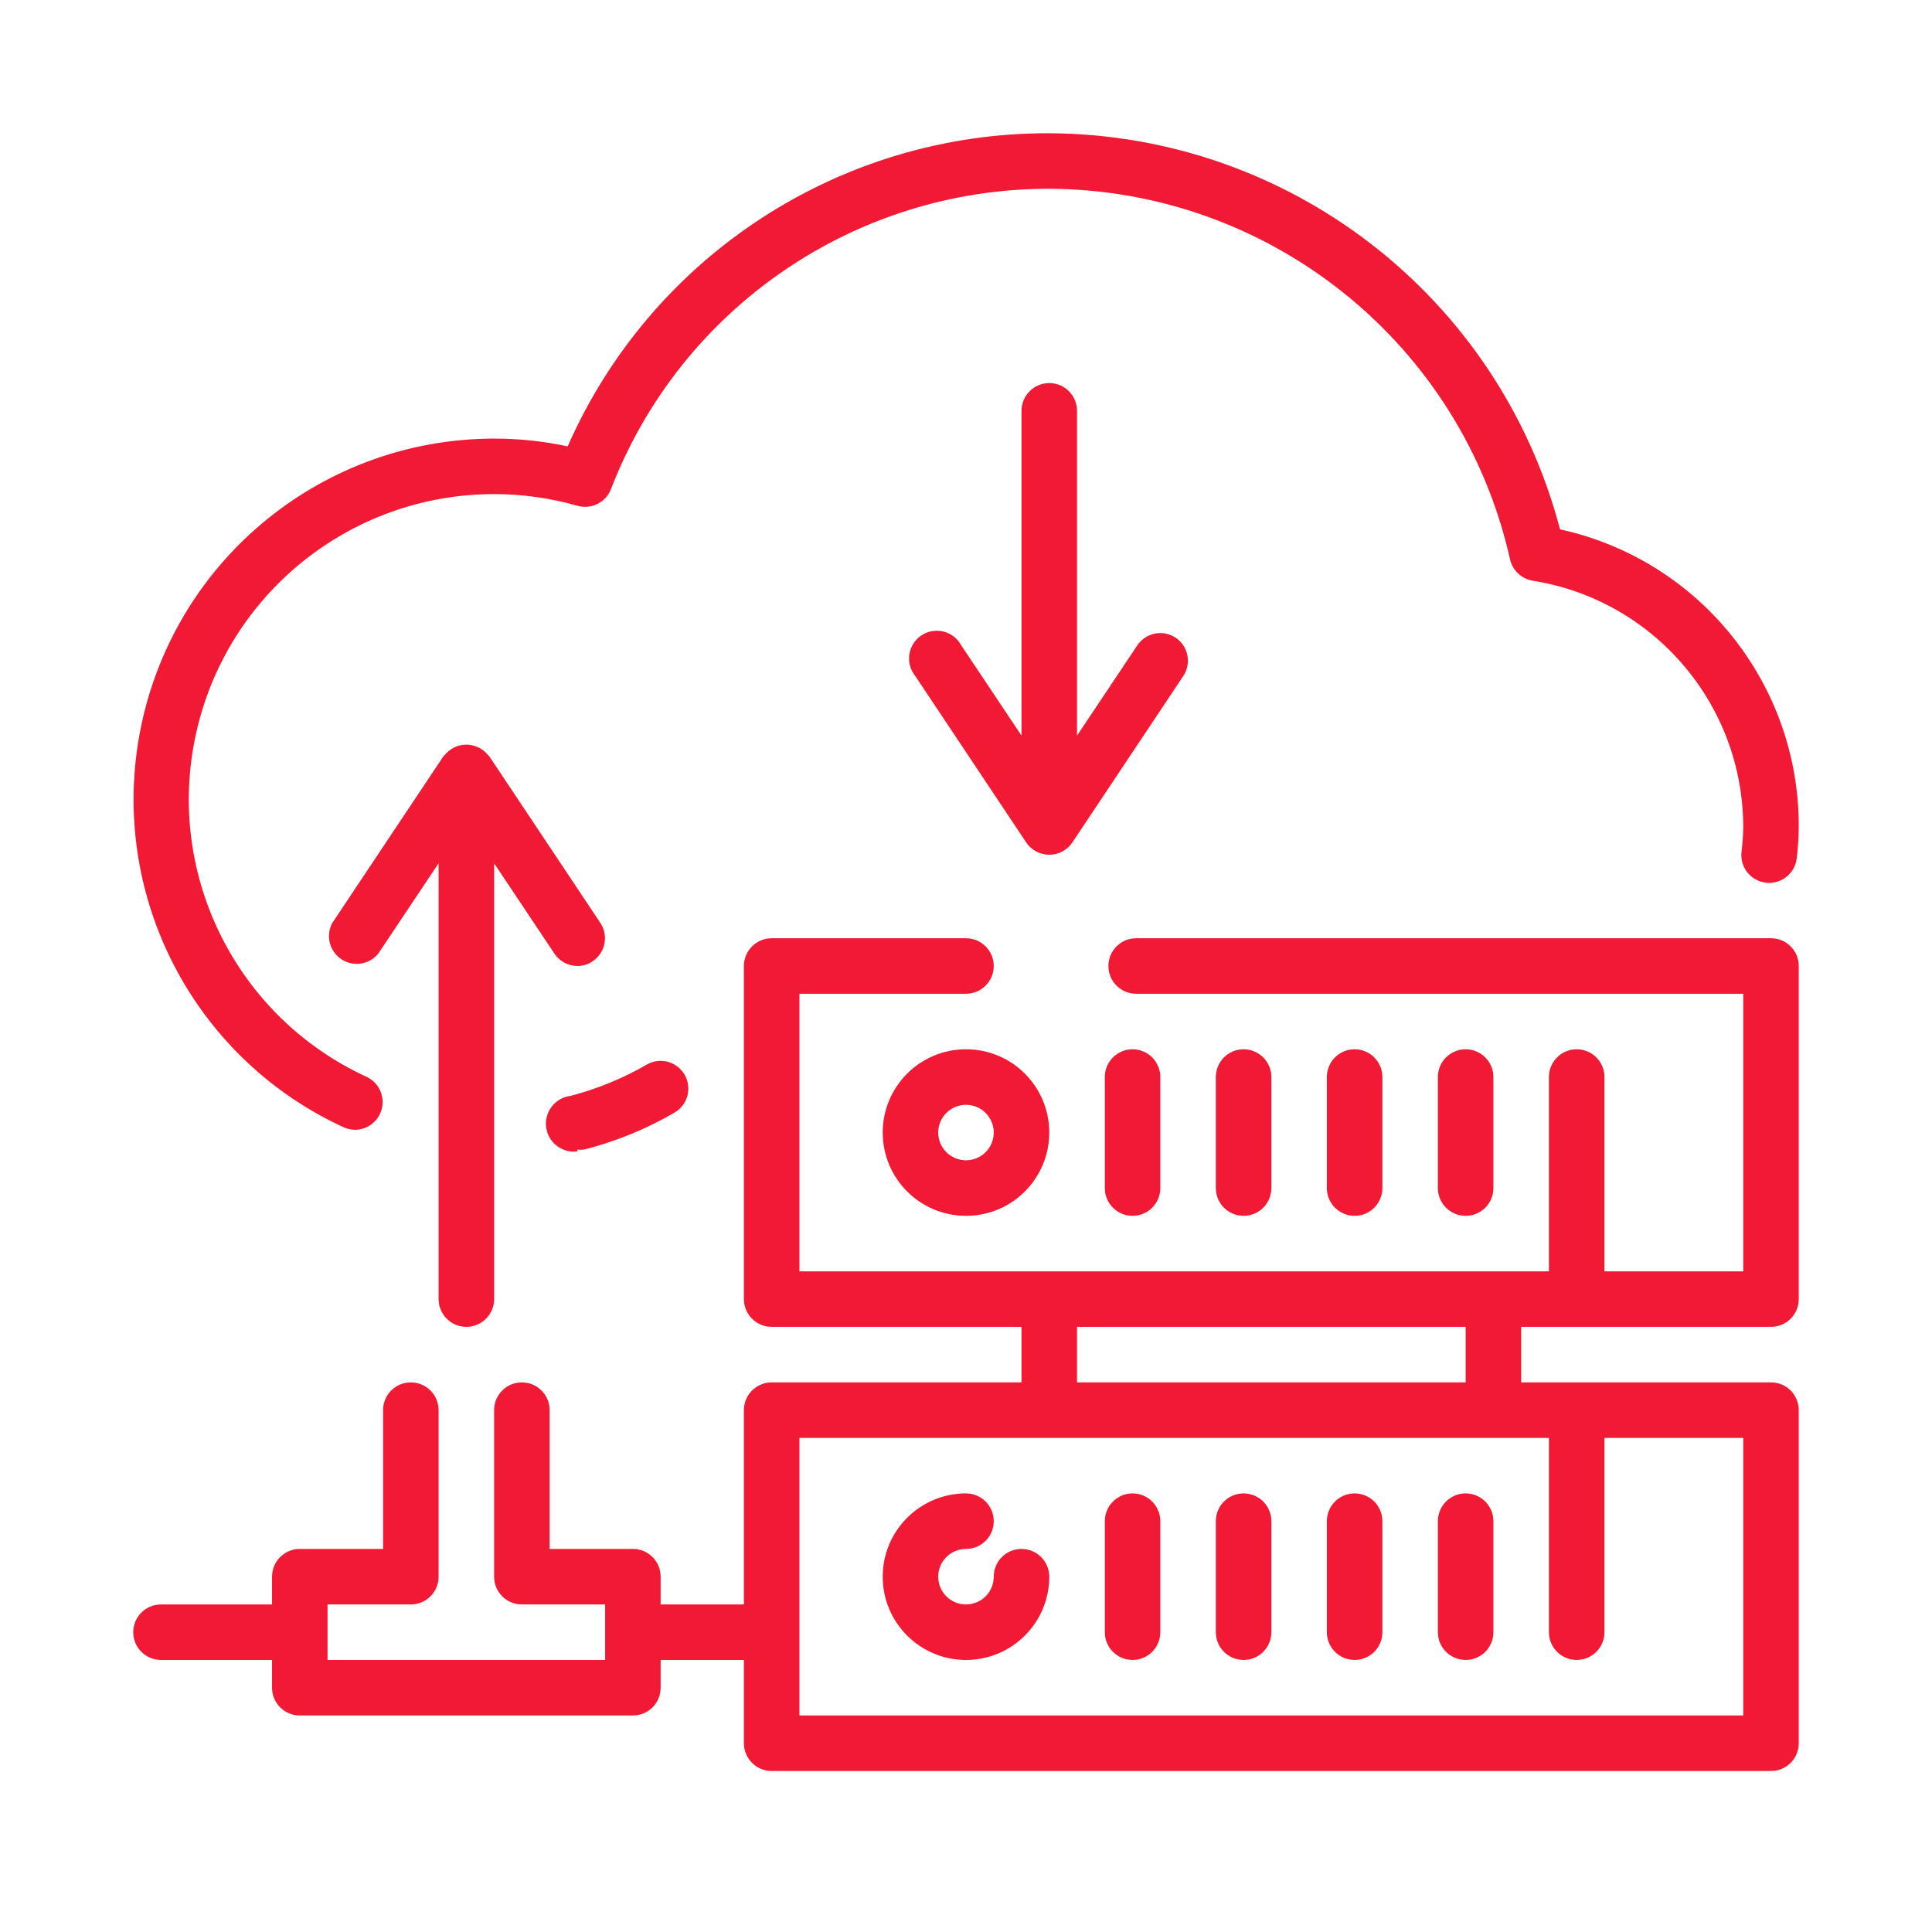 <svg width="58" height="58" viewBox="0 0 58 58" fill="none" xmlns="http://www.w3.org/2000/svg">
<g filter="url(#filter0_d)">
<path d="M53.167 24.167H34.108C33.648 24.167 33.275 24.54 33.275 25C33.275 25.46 33.648 25.833 34.108 25.833H52.333V34.167H48.167V28.333C48.167 27.873 47.794 27.5 47.333 27.5C46.873 27.5 46.5 27.873 46.5 28.333V34.167H24V25.833H29C29.46 25.833 29.833 25.46 29.833 25C29.833 24.54 29.46 24.167 29 24.167H23.167C22.706 24.167 22.333 24.54 22.333 25V35C22.333 35.46 22.706 35.833 23.167 35.833H30.667V37.5H23.167C22.706 37.5 22.333 37.873 22.333 38.333V44.167H19.833V43.333C19.833 42.873 19.46 42.5 19 42.5H16.5V38.333C16.5 37.873 16.127 37.5 15.667 37.5C15.207 37.5 14.833 37.873 14.833 38.333V43.333C14.833 43.794 15.207 44.167 15.667 44.167H18.167V45.833H9.833V44.167H12.333C12.793 44.167 13.167 43.794 13.167 43.333V38.333C13.167 37.873 12.793 37.5 12.333 37.5C11.873 37.5 11.5 37.873 11.5 38.333V42.5H9C8.54 42.5 8.167 42.873 8.167 43.333V44.167H4.833C4.373 44.167 4 44.54 4 45C4 45.46 4.373 45.833 4.833 45.833H8.167V46.667C8.167 47.127 8.54 47.5 9 47.5H19C19.46 47.5 19.833 47.127 19.833 46.667V45.833H22.333V48.333C22.333 48.794 22.706 49.167 23.167 49.167H53.167C53.627 49.167 54 48.794 54 48.333V38.333C54 37.873 53.627 37.5 53.167 37.5H45.667V35.833H53.167C53.627 35.833 54 35.46 54 35V25C54 24.54 53.627 24.167 53.167 24.167ZM52.333 47.5H24V39.167H46.5V45C46.5 45.46 46.873 45.833 47.333 45.833C47.794 45.833 48.167 45.46 48.167 45V39.167H52.333V47.5ZM44 37.5H32.333V35.833H44V37.5Z" fill="#F21934"/>
<path d="M29 27.5C27.619 27.5 26.5 28.619 26.5 30C26.5 31.381 27.619 32.5 29 32.5C30.381 32.5 31.5 31.381 31.5 30C31.5 28.619 30.381 27.5 29 27.5ZM29 30.833C28.54 30.833 28.166 30.46 28.166 30C28.166 29.54 28.54 29.167 29 29.167C29.46 29.167 29.833 29.54 29.833 30C29.833 30.46 29.46 30.833 29 30.833Z" fill="#F21934"/>
<path d="M34 32.5C34.46 32.5 34.833 32.127 34.833 31.667V28.333C34.833 27.873 34.46 27.5 34 27.5C33.54 27.5 33.167 27.873 33.167 28.333V31.667C33.167 32.127 33.54 32.5 34 32.5Z" fill="#F21934"/>
<path d="M38.167 31.667V28.333C38.167 27.873 37.794 27.5 37.333 27.5C36.873 27.5 36.5 27.873 36.5 28.333V31.667C36.5 32.127 36.873 32.5 37.333 32.5C37.794 32.5 38.167 32.127 38.167 31.667Z" fill="#F21934"/>
<path d="M41.5 31.667V28.333C41.5 27.873 41.127 27.5 40.667 27.5C40.206 27.5 39.833 27.873 39.833 28.333V31.667C39.833 32.127 40.206 32.5 40.667 32.5C41.127 32.5 41.5 32.127 41.5 31.667Z" fill="#F21934"/>
<path d="M44.833 31.667V28.333C44.833 27.873 44.46 27.5 44 27.5C43.54 27.5 43.166 27.873 43.166 28.333V31.667C43.166 32.127 43.54 32.5 44 32.5C44.46 32.5 44.833 32.127 44.833 31.667Z" fill="#F21934"/>
<path d="M30.666 42.5C30.206 42.5 29.833 42.873 29.833 43.333C29.833 43.794 29.46 44.167 29 44.167C28.54 44.167 28.166 43.794 28.166 43.333C28.166 42.873 28.54 42.5 29 42.5C29.46 42.5 29.833 42.127 29.833 41.667C29.833 41.206 29.46 40.833 29 40.833C27.619 40.833 26.5 41.953 26.5 43.333C26.5 44.714 27.619 45.833 29 45.833C30.381 45.833 31.5 44.714 31.5 43.333C31.5 42.873 31.127 42.5 30.666 42.5Z" fill="#F21934"/>
<path d="M34 40.833C33.54 40.833 33.167 41.206 33.167 41.667V45C33.167 45.46 33.54 45.833 34 45.833C34.46 45.833 34.833 45.46 34.833 45V41.667C34.833 41.206 34.46 40.833 34 40.833Z" fill="#F21934"/>
<path d="M37.333 40.833C36.873 40.833 36.5 41.206 36.5 41.667V45C36.5 45.46 36.873 45.833 37.333 45.833C37.794 45.833 38.167 45.46 38.167 45V41.667C38.167 41.206 37.794 40.833 37.333 40.833Z" fill="#F21934"/>
<path d="M40.667 40.833C40.206 40.833 39.833 41.206 39.833 41.667V45C39.833 45.46 40.206 45.833 40.667 45.833C41.127 45.833 41.5 45.46 41.5 45V41.667C41.5 41.206 41.127 40.833 40.667 40.833Z" fill="#F21934"/>
<path d="M44 40.833C43.54 40.833 43.166 41.206 43.166 41.667V45C43.166 45.46 43.54 45.833 44 45.833C44.46 45.833 44.833 45.46 44.833 45V41.667C44.833 41.206 44.46 40.833 44 40.833Z" fill="#F21934"/>
<path d="M10.317 29.842C10.427 29.891 10.546 29.916 10.667 29.917C11.053 29.911 11.384 29.64 11.467 29.264C11.55 28.886 11.364 28.502 11.017 28.333C7.099 26.538 4.961 22.257 5.88 18.047C6.797 13.837 10.524 10.835 14.833 10.833C15.679 10.833 16.52 10.951 17.333 11.183C17.748 11.303 18.186 11.086 18.342 10.684C20.439 5.244 25.67 1.659 31.5 1.667C38.14 1.699 43.877 6.314 45.333 12.792C45.408 13.126 45.679 13.38 46.017 13.434C49.654 14.015 52.331 17.151 52.333 20.833C52.33 21.076 52.313 21.318 52.283 21.558C52.253 21.782 52.315 22.009 52.454 22.187C52.594 22.364 52.8 22.477 53.025 22.5C53.248 22.523 53.47 22.456 53.642 22.313C53.815 22.171 53.923 21.965 53.942 21.742C53.978 21.441 53.998 21.137 54 20.833C54.017 16.537 51.031 12.811 46.833 11.892C45.003 4.914 38.714 0.036 31.5 8.03839e-05C25.24 -0.02 19.564 3.671 17.042 9.4C16.316 9.244 15.575 9.166 14.833 9.167C9.745 9.172 5.347 12.717 4.261 17.688C3.175 22.659 5.694 27.715 10.317 29.842Z" fill="#F21934"/>
<path d="M17.333 30.509C17.402 30.52 17.473 30.52 17.542 30.509C18.492 30.267 19.403 29.894 20.25 29.4C20.442 29.289 20.581 29.106 20.637 28.892C20.693 28.677 20.662 28.45 20.55 28.259C20.318 27.865 19.813 27.731 19.417 27.959C18.699 28.375 17.928 28.691 17.125 28.9C16.665 28.957 16.338 29.378 16.396 29.838C16.453 30.298 16.873 30.624 17.333 30.567V30.509Z" fill="#F21934"/>
<path d="M14 35.833C14.46 35.833 14.834 35.46 14.834 35V21.917L16.642 24.625C16.795 24.858 17.055 24.999 17.334 25C17.497 25.002 17.658 24.952 17.792 24.858C18.172 24.604 18.276 24.091 18.025 23.709L14.692 18.709C14.692 18.709 14.692 18.709 14.65 18.667C14.492 18.47 14.253 18.355 14 18.355C13.747 18.355 13.508 18.47 13.35 18.667C13.35 18.667 13.35 18.667 13.308 18.709L9.975 23.709C9.772 24.088 9.89 24.559 10.249 24.797C10.608 25.035 11.088 24.96 11.358 24.625L13.167 21.917V35C13.167 35.46 13.54 35.833 14 35.833Z" fill="#F21934"/>
<path d="M35.291 15.142C34.909 14.891 34.396 14.995 34.142 15.375L32.333 18.084V8.333C32.333 7.873 31.96 7.5 31.5 7.5C31.04 7.5 30.667 7.873 30.667 8.333V18.084L28.858 15.375C28.709 15.097 28.414 14.926 28.098 14.936C27.782 14.946 27.499 15.133 27.367 15.421C27.235 15.708 27.277 16.045 27.475 16.292L30.808 21.292C30.963 21.522 31.222 21.66 31.5 21.66C31.777 21.66 32.037 21.522 32.192 21.292L35.525 16.292C35.776 15.909 35.672 15.396 35.291 15.142Z" fill="#F21934"/>
</g>
<defs>
<filter id="filter0_d" x="0" y="0" width="58" height="57.167" filterUnits="userSpaceOnUse" color-interpolation-filters="sRGB">
<feFlood flood-opacity="0" result="BackgroundImageFix"/>
<feColorMatrix in="SourceAlpha" type="matrix" values="0 0 0 0 0 0 0 0 0 0 0 0 0 0 0 0 0 0 127 0"/>
<feOffset dy="4"/>
<feGaussianBlur stdDeviation="2"/>
<feColorMatrix type="matrix" values="0 0 0 0 0 0 0 0 0 0 0 0 0 0 0 0 0 0 0.25 0"/>
<feBlend mode="normal" in2="BackgroundImageFix" result="effect1_dropShadow"/>
<feBlend mode="normal" in="SourceGraphic" in2="effect1_dropShadow" result="shape"/>
</filter>
</defs>
</svg>
